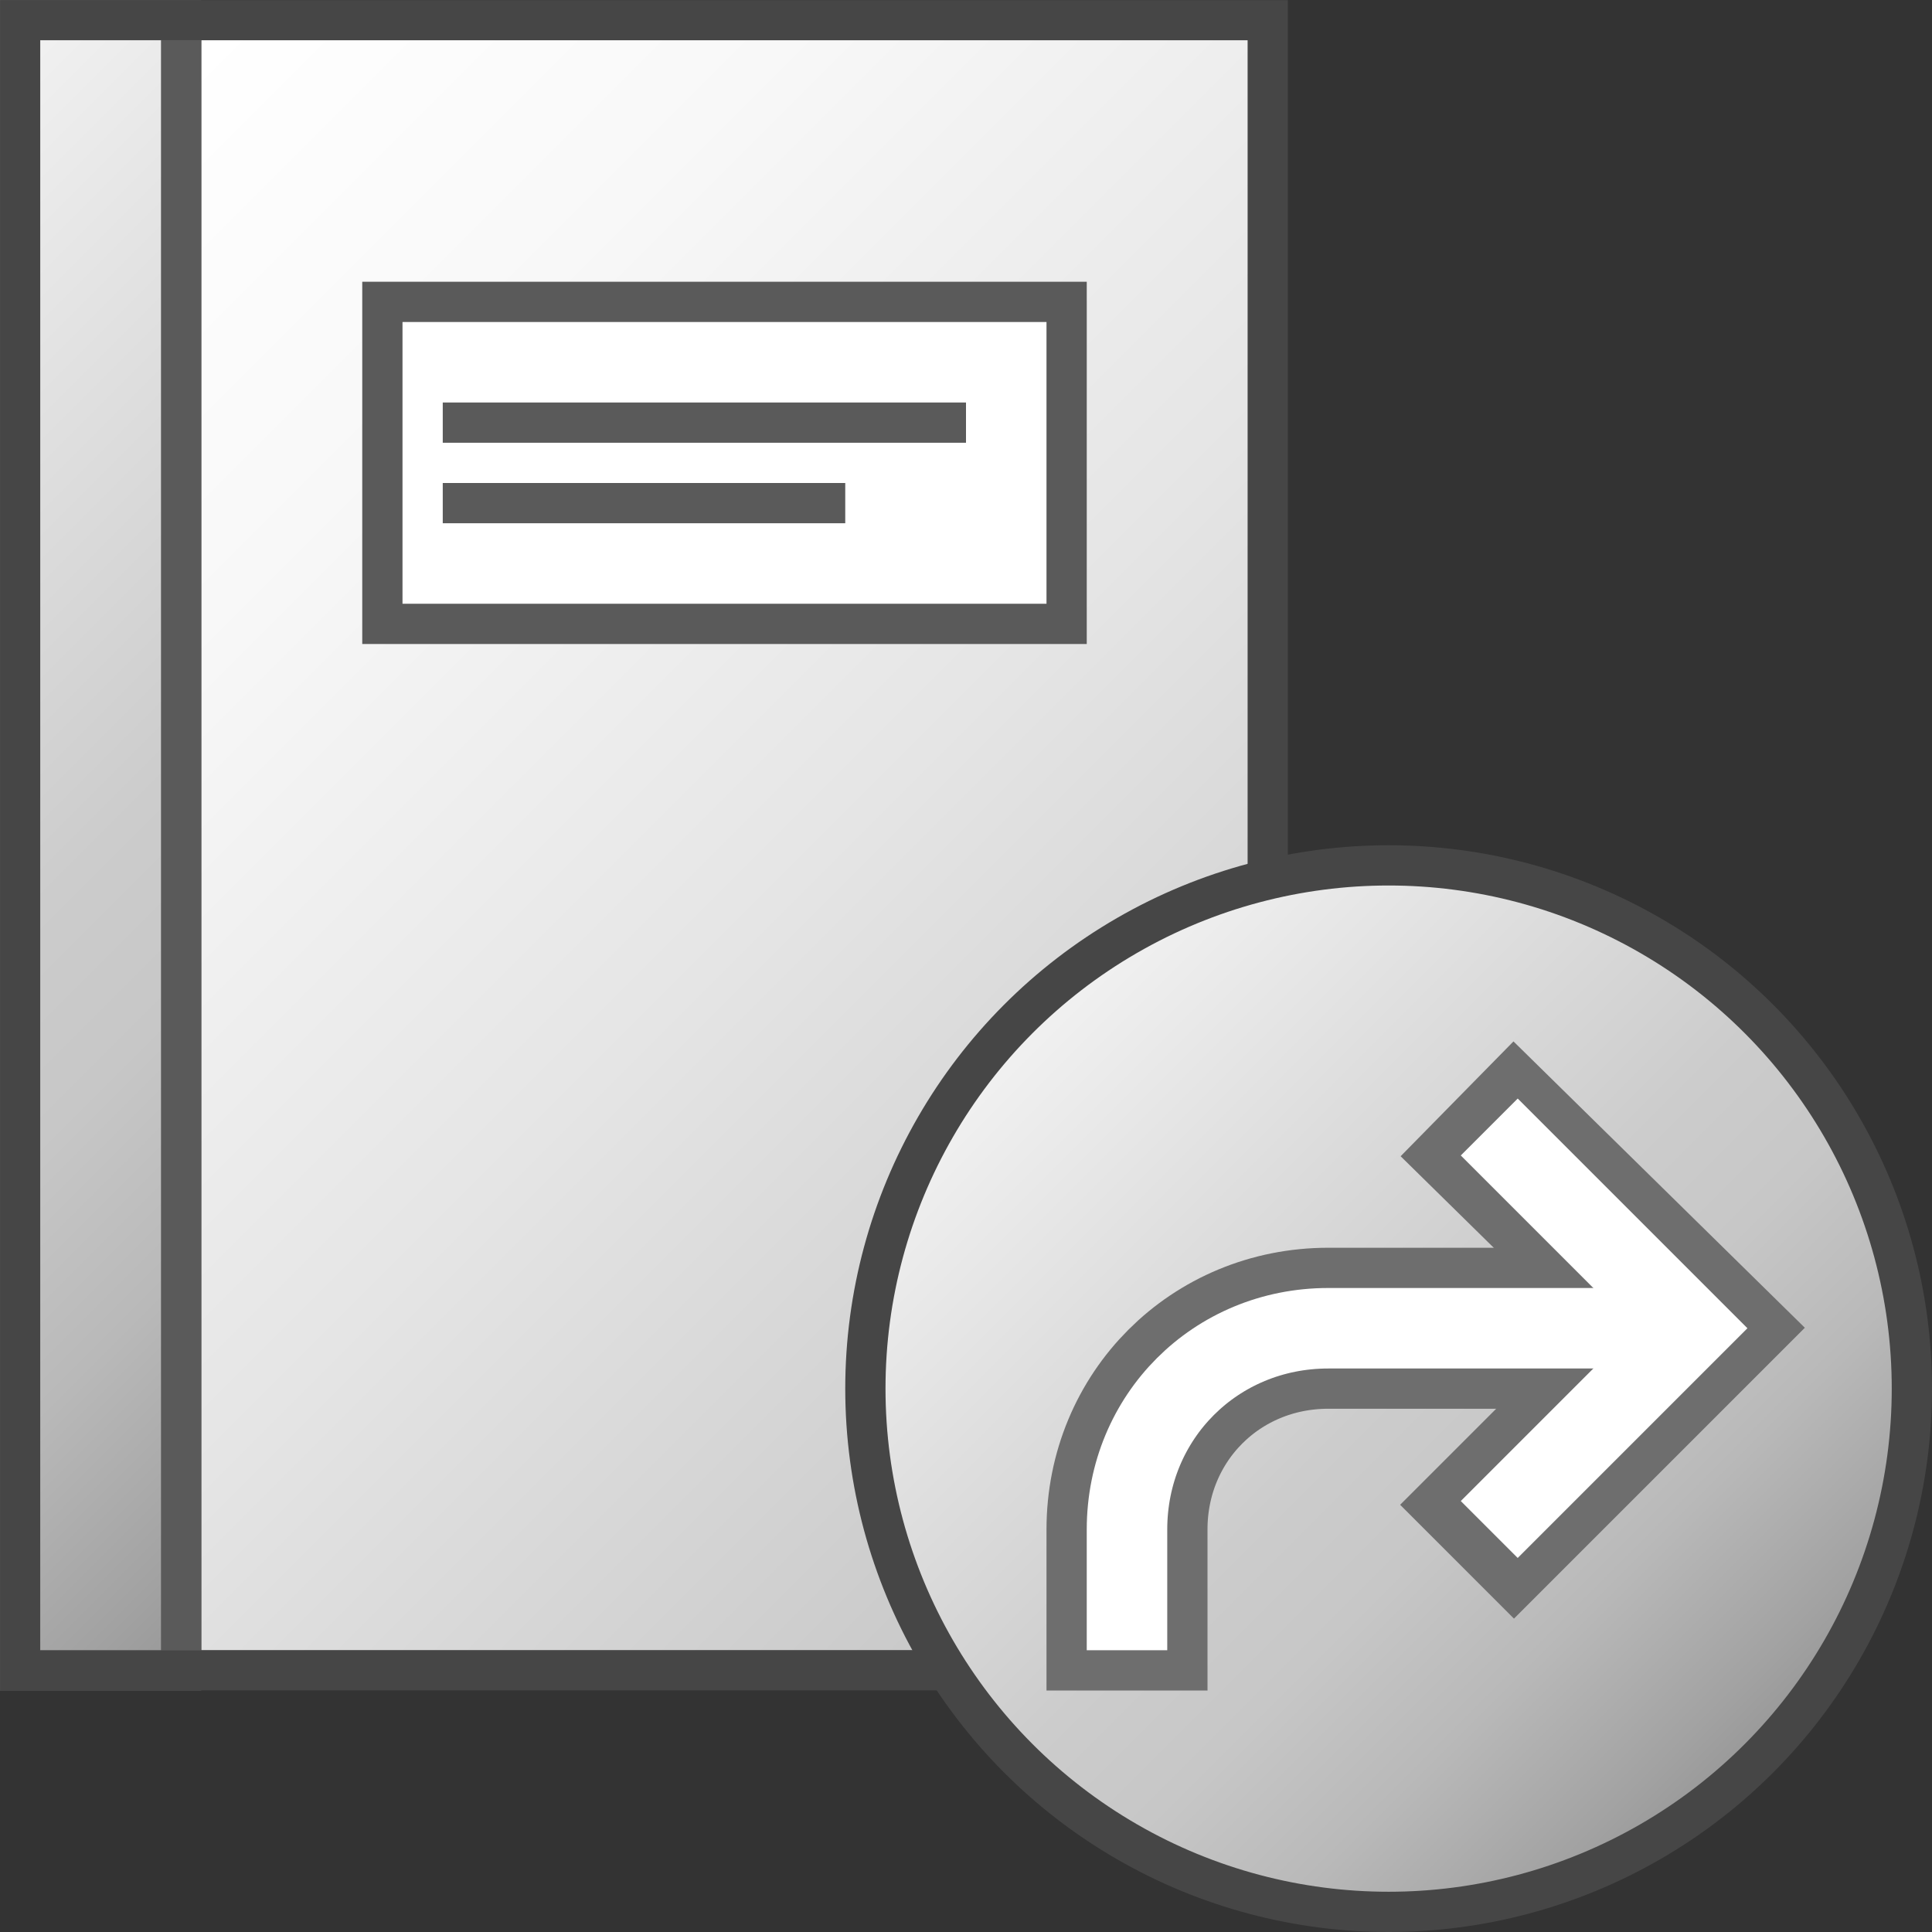 
<svg version="1.1" id="Layer_1" xmlns="http://www.w3.org/2000/svg" xmlns:xlink="http://www.w3.org/1999/xlink" x="0px" y="0px"
	 viewBox="0 0 48 48" enable-background="new 0 0 48 48" xml:space="preserve">
<rect x="0" y="0" width="48" height="48" fill="#333333" stroke="none"/>
<linearGradient id="SVGID_1_" gradientUnits="userSpaceOnUse" x1="18.379" y1="-90.379" x2="22.621" y2="-94.621" gradientTransform="matrix(1 0 0 -1 0 48)">
	<stop  offset="0" style="stop-color:#FFFFFF"/>
	<stop  offset="0.221" style="stop-color:#F8F8F8"/>
	<stop  offset="0.541" style="stop-color:#E5E5E5"/>
	<stop  offset="0.92" style="stop-color:#C6C6C6"/>
	<stop  offset="1" style="stop-color:#BEBEBE"/>
</linearGradient>
<path style="display:none;fill:url(#SVGID_1_);stroke:#5A5A5A;stroke-miterlimit:10;" d="M23.5,140.5c0,1.7-1.3,3-3,3l0,0
	c-1.7,0-3-1.3-3-3l0,0c0-1.7,1.3-3,3-3l0,0C22.2,137.5,23.5,138.8,23.5,140.5L23.5,140.5z"/>
<linearGradient id="SVGID_2_" gradientUnits="userSpaceOnUse" x1="1.5" y1="43.5" x2="34.5" y2="10.5" gradientTransform="matrix(1 0 0 -1 0 48)">
	<stop  offset="0" style="stop-color:#FFFFFF"/>
	<stop  offset="0.221" style="stop-color:#F8F8F8"/>
	<stop  offset="0.541" style="stop-color:#E5E5E5"/>
	<stop  offset="0.92" style="stop-color:#C6C6C6"/>
	<stop  offset="1" style="stop-color:#BEBEBE"/>
</linearGradient>
<rect x="5" y="1" style="fill:url(#SVGID_2_);" width="26" height="40"/>
<linearGradient id="SVGID_3_" gradientUnits="userSpaceOnUse" x1="-8.75" y1="38.25" x2="13.75" y2="15.75" gradientTransform="matrix(1 0 0 -1 0 48)">
	<stop  offset="0" style="stop-color:#F2F2F2"/>
	<stop  offset="0.5" style="stop-color:#CCCCCC"/>
	<stop  offset="0.63" style="stop-color:#C7C7C7"/>
	<stop  offset="0.779" style="stop-color:#B9B9B9"/>
	<stop  offset="0.938" style="stop-color:#A2A2A2"/>
	<stop  offset="0.99" style="stop-color:#999999"/>
</linearGradient>
<rect x="0.5" y="0.5" style="fill:url(#SVGID_3_);stroke:#5A5A5A;stroke-miterlimit:10;" width="4" height="41"/>
<rect x="9.5" y="7.5" style="fill:#FFFFFF;stroke:#5A5A5A;" width="17" height="8"/>
<line style="fill:none;stroke:#5A5A5A;" x1="21" y1="12.5" x2="11" y2="12.5"/>
<line style="fill:none;stroke:#5A5A5A;" x1="24" y1="10.5" x2="11" y2="10.5"/>
<polygon style="fill:none;stroke:#464646;stroke-width:0.993;stroke-miterlimit:10;" points="31.5,41.5 0.5,41.5 0.5,0.5 31.5,0.5 
	"/>
<linearGradient id="SVGID_4_" gradientUnits="userSpaceOnUse" x1="25.308" y1="22.692" x2="43.692" y2="4.308" gradientTransform="matrix(1 0 0 -1 0 48)">
	<stop  offset="0" style="stop-color:#73B4C8"/>
	<stop  offset="0.175" style="stop-color:#6AAEC3"/>
	<stop  offset="0.457" style="stop-color:#529EB5"/>
	<stop  offset="0.809" style="stop-color:#2C839F"/>
	<stop  offset="1" style="stop-color:#147391"/>
</linearGradient>
<circle style="display:none;fill:url(#SVGID_4_);stroke:#464646;stroke-linecap:round;stroke-linejoin:round;stroke-miterlimit:10;" cx="34.5" cy="34.5" r="13"/>
<linearGradient id="SVGID_5_" gradientUnits="userSpaceOnUse" x1="25.308" y1="22.692" x2="43.692" y2="4.308" gradientTransform="matrix(1 0 0 -1 0 48)">
	<stop  offset="0" style="stop-color:#F2F2F2"/>
	<stop  offset="0.5" style="stop-color:#CCCCCC"/>
	<stop  offset="0.63" style="stop-color:#C7C7C7"/>
	<stop  offset="0.779" style="stop-color:#B9B9B9"/>
	<stop  offset="0.938" style="stop-color:#A2A2A2"/>
	<stop  offset="0.99" style="stop-color:#999999"/>
</linearGradient>
<circle style="fill:url(#SVGID_5_);stroke:#464646;stroke-linecap:round;stroke-linejoin:round;stroke-miterlimit:10;" cx="34.5" cy="34.5" r="13"/>
<path style="fill:none;stroke:#6E6E6E;stroke-width:4;stroke-miterlimit:10;" d="M28,42v-4c0-2.8,2.2-5,5-5h8.5"/>
<polyline style="fill:none;stroke:#6E6E6E;stroke-width:4;stroke-miterlimit:10;" points="36.2,27.3 42,33 36.2,38.8 "/>
<path style="fill:none;stroke:#FFFFFF;stroke-width:2;stroke-miterlimit:10;" d="M28,41v-3c0-2.8,2.2-5,5-5h8.5"/>
<polyline style="fill:none;stroke:#FFFFFF;stroke-width:2;stroke-miterlimit:10;" points="37,28 42,33 37,38 "/>
</svg>
